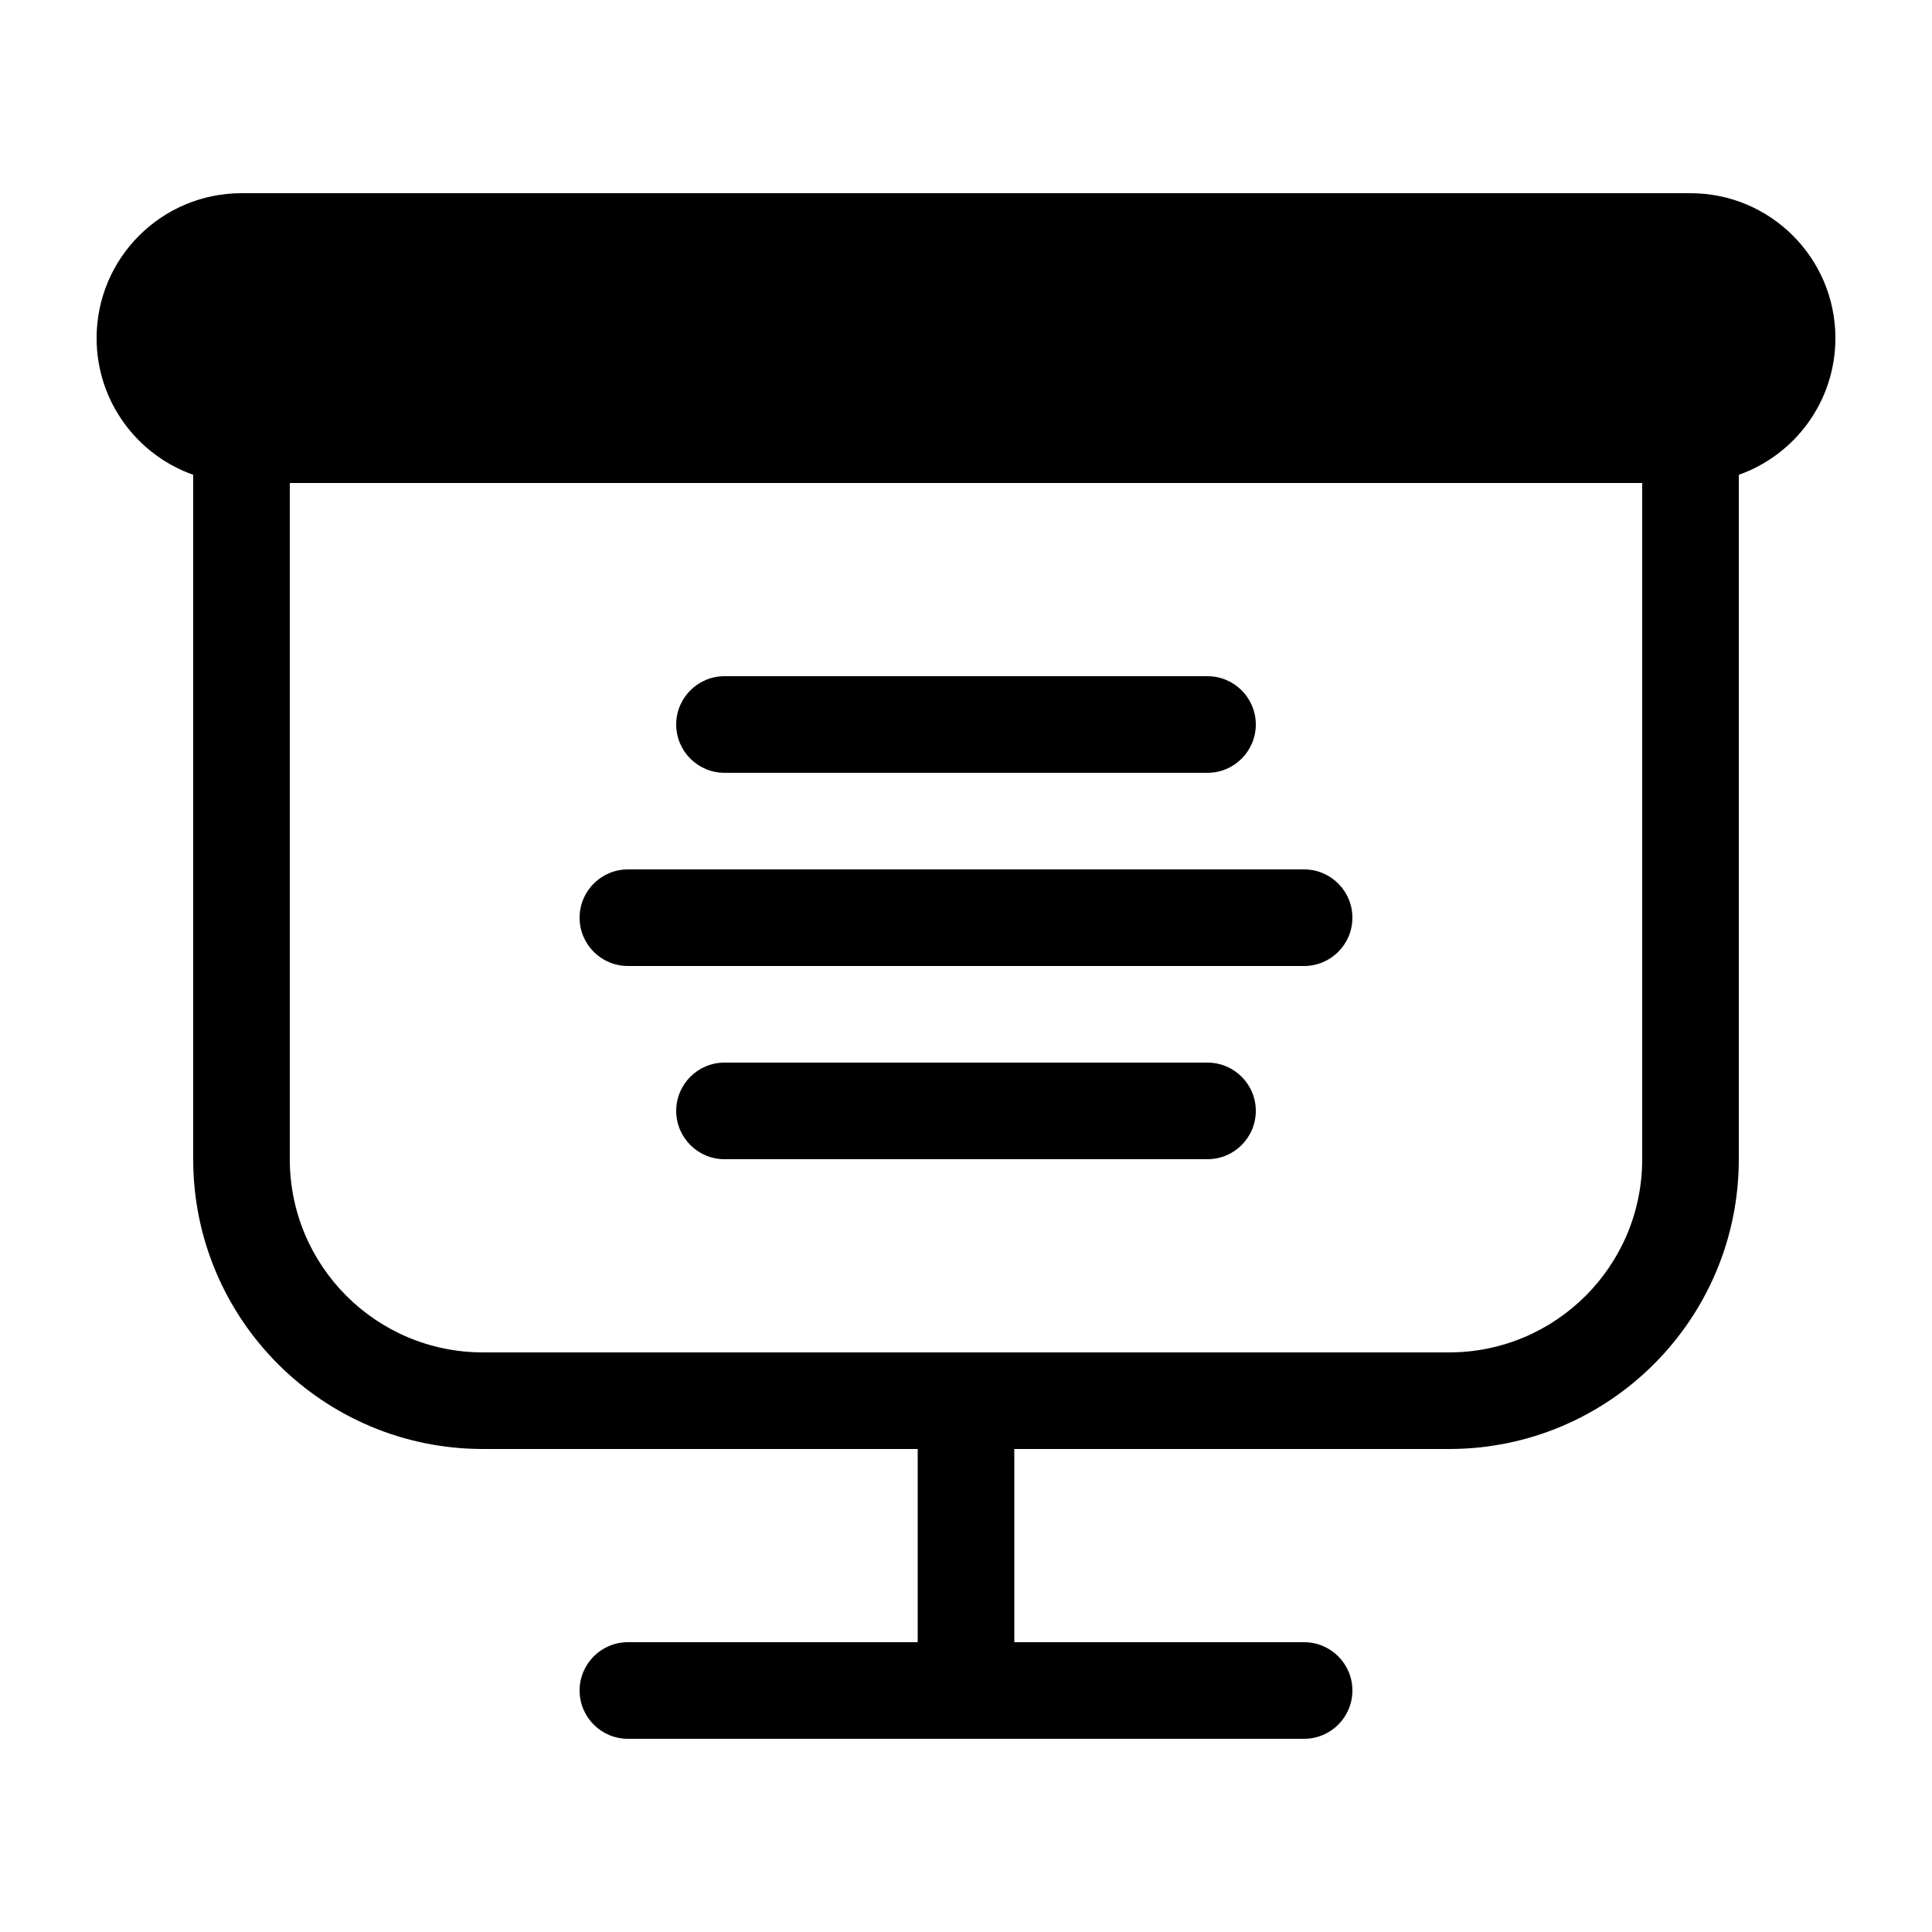 <svg viewBox="0 0 20 20" fill="none" xmlns="http://www.w3.org/2000/svg">
<path d="M7.5 7C7.224 7 7 7.224 7 7.5C7 7.776 7.224 8 7.5 8H12.5C12.776 8 13 7.776 13 7.5C13 7.224 12.776 7 12.5 7H7.5ZM6 9.5C6 9.224 6.224 9 6.5 9H13.5C13.776 9 14 9.224 14 9.5C14 9.776 13.776 10 13.5 10H6.5C6.224 10 6 9.776 6 9.5ZM7.5 11C7.224 11 7 11.224 7 11.5C7 11.776 7.224 12 7.5 12H12.5C12.776 12 13 11.776 13 11.5C13 11.224 12.776 11 12.5 11H7.5ZM2.5 2C1.672 2 1 2.672 1 3.5C1 4.153 1.417 4.709 2 4.915V12C2 13.657 3.343 15 5 15H9.5V17H6.5C6.224 17 6 17.224 6 17.5C6 17.776 6.224 18 6.5 18H9.996L10 18L10.004 18H13.5C13.776 18 14 17.776 14 17.5C14 17.224 13.776 17 13.5 17H10.5V15H15C16.657 15 18 13.657 18 12V4.915C18.583 4.709 19 4.153 19 3.5C19 2.672 18.328 2 17.5 2H2.5ZM3 12V5H17V12C17 13.105 16.105 14 15 14H5C3.895 14 3 13.105 3 12Z" fill="currentColor"/>
</svg>
